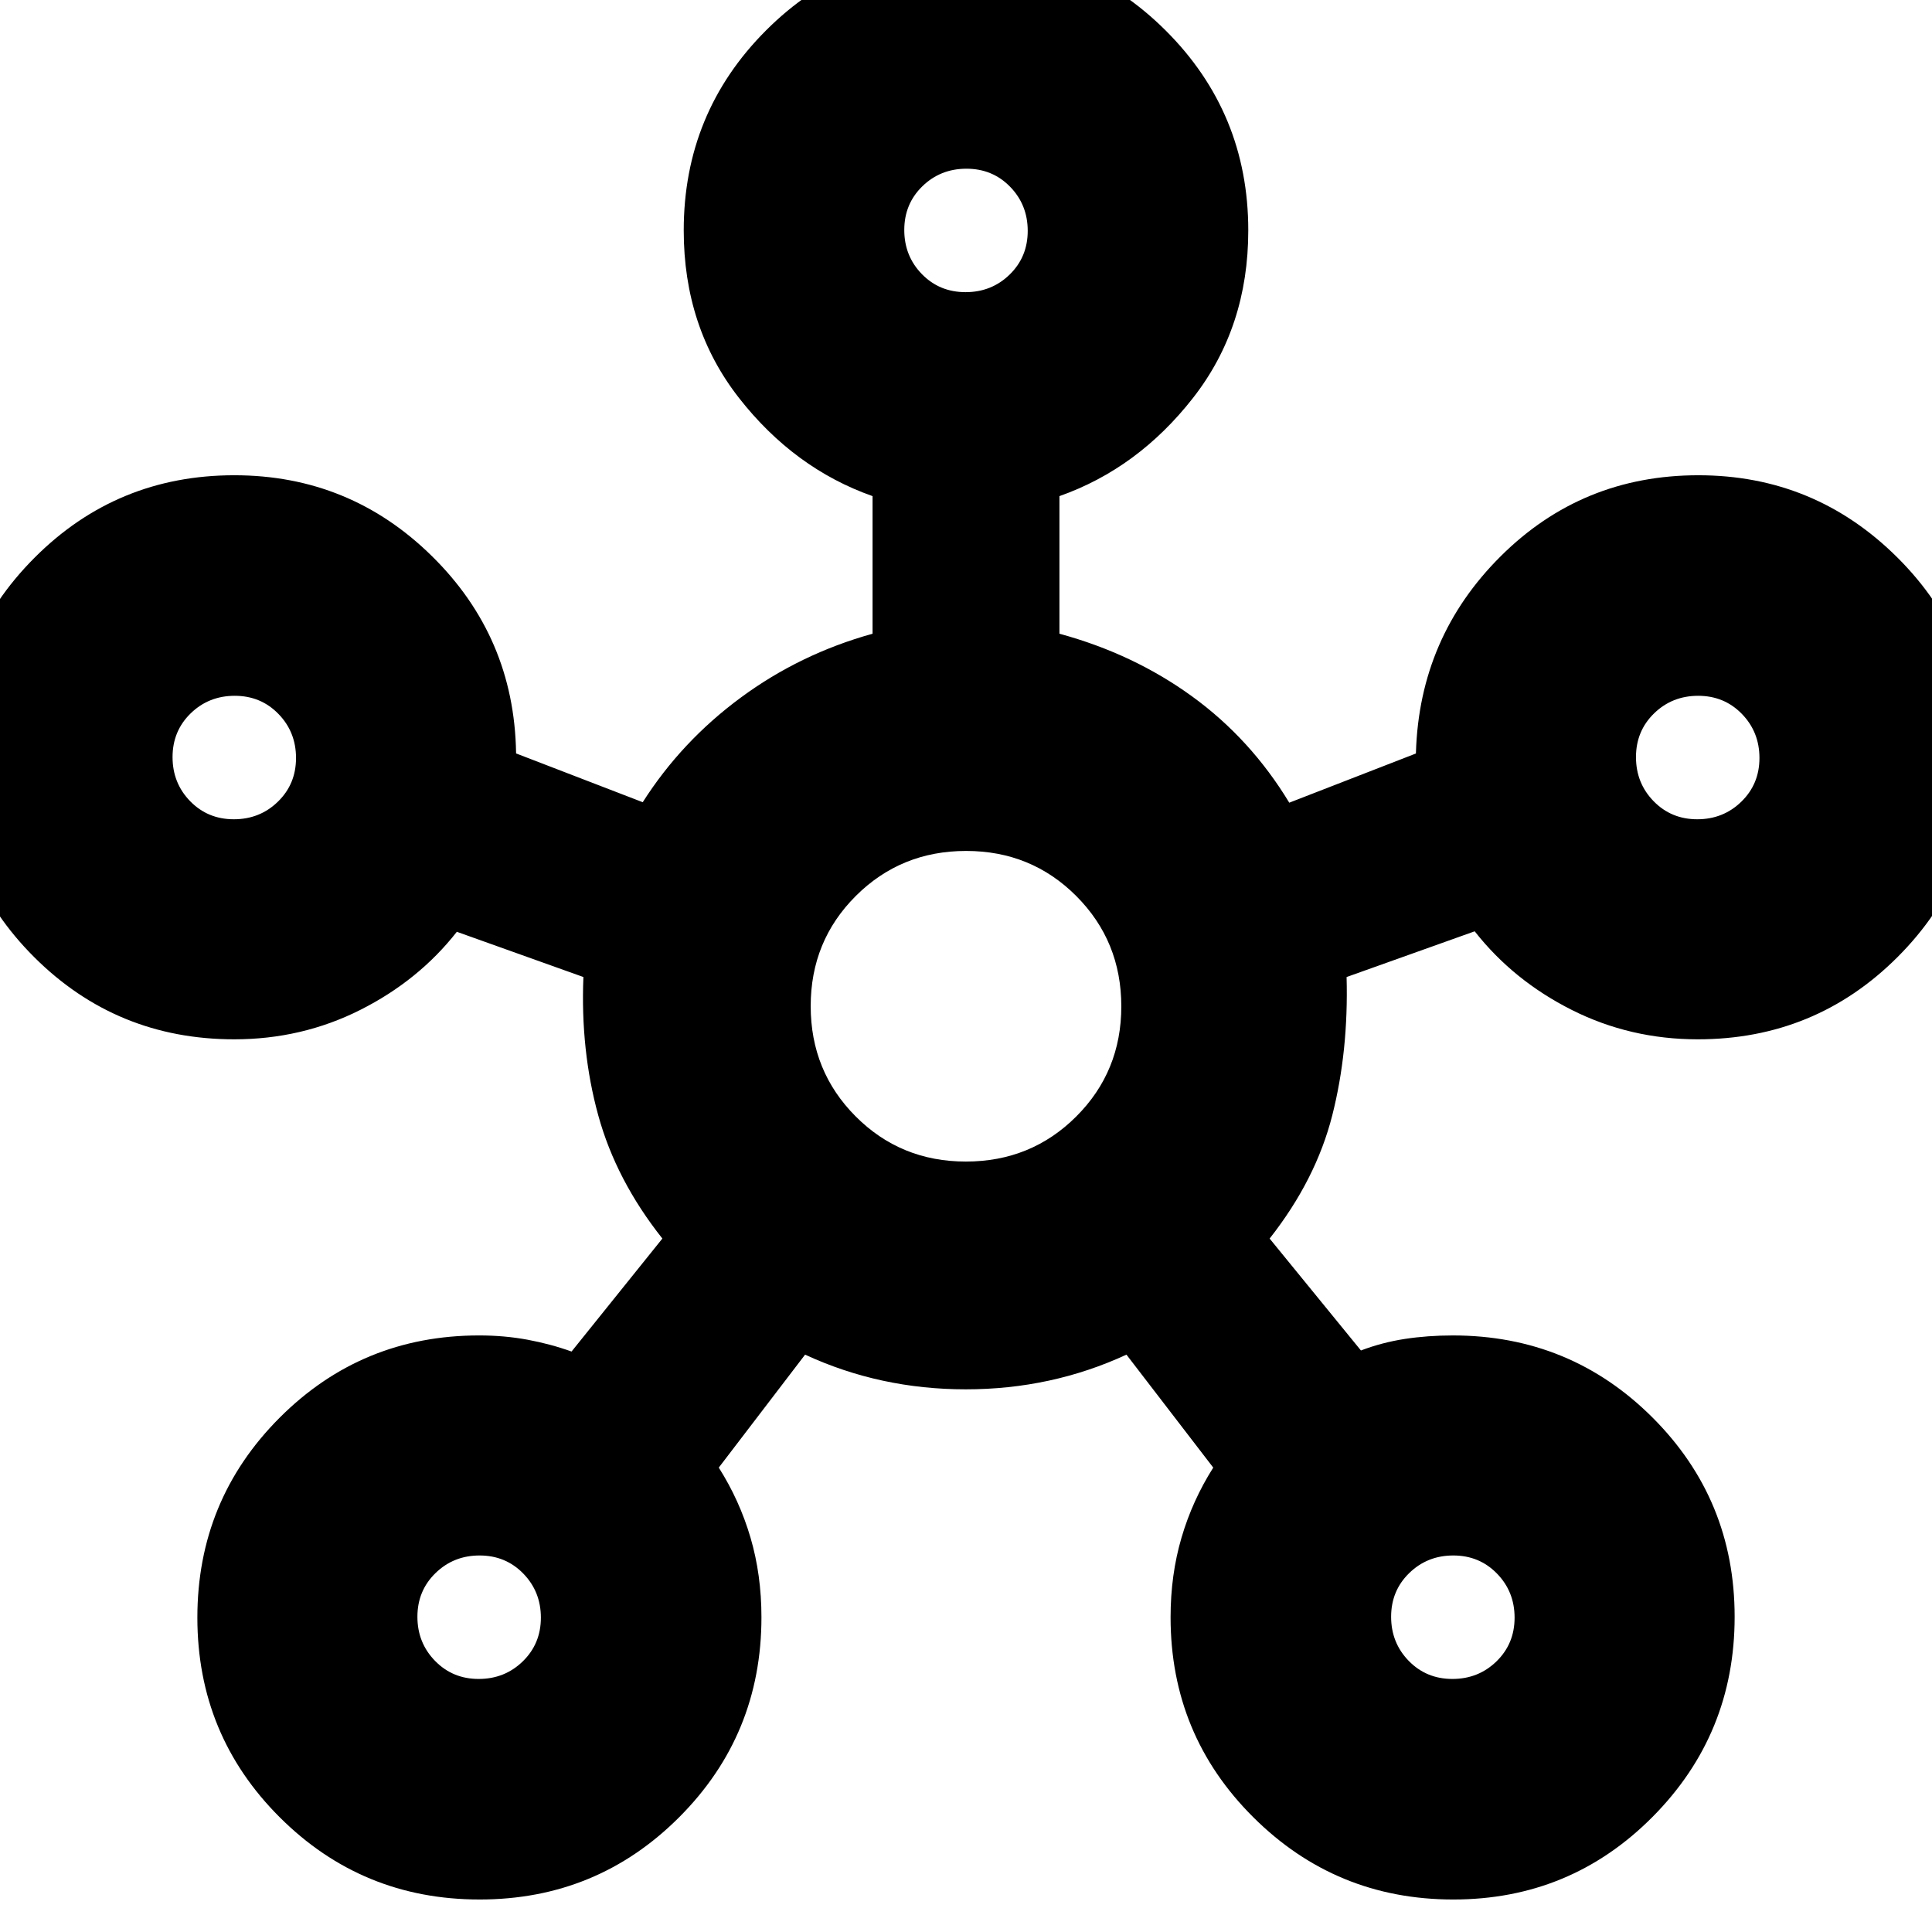 <svg xmlns="http://www.w3.org/2000/svg" height="24" viewBox="0 -960 960 960" width="24"><path d="M238.29-16.15Q179.93-16.15 139-57q-40.93-40.85-40.93-99.21 0-58.36 40.83-99.29 40.84-40.93 99.19-40.93 12.51 0 23.95 2.11 11.44 2.12 21.96 5.89l45.13-56.14q-23-29-31.86-61.21-8.86-32.22-7.38-68.74L227-497q-19 24.24-48.02 38.84-29.02 14.59-62.57 14.59-58.44 0-99.35-40.77-40.91-40.78-40.91-99.03 0-58.35 40.92-99.41 40.91-41.07 99.36-41.07 57.37 0 98.19 40.18 40.81 40.17 41.81 97.56v.48l62.94 24.24q19.24-30.24 48.72-51.98t65.48-31.74v-68.37q-39-13.76-66.42-48.85-27.41-35.1-27.41-83.17 0-58.44 40.85-99.35t99.21-40.91q58.35 0 99.41 40.91 41.05 40.91 41.05 99.35 0 48.07-27.41 83.17-27.42 35.09-66.42 48.85v68.37q36.77 10 65.86 31.1 29.1 21.1 48.34 52.86l62.94-24.45v-.82.31q1.76-57.37 42.17-97.55 40.41-40.19 98.15-40.19 57.83 0 98.89 40.85 41.07 40.85 41.07 99.21 0 58.36-40.91 99.29-40.91 40.93-99.35 40.93-33.53 0-62.56-14.59-29.03-14.6-48.27-39.08l-63.65 22.72q1 36.76-7.12 68.74-8.12 31.98-31.12 61.21l45.37 55.61q10.52-4 21.84-5.74 11.32-1.73 23.83-1.73 58.35 0 99.19 40.77 40.83 40.78 40.83 99.03 0 58.35-40.77 99.41-40.78 41.07-99.03 41.07-58.35 0-99.41-40.91-41.07-40.91-41.07-99.35 0-21.08 5.44-39.57 5.43-18.49 15.76-34.78l-43.13-56.13q-37.26 17.24-79.85 17.24-42.59 0-79.83-17.24l-42.89 56.13q10.33 16.29 15.76 34.78 5.44 18.49 5.44 39.57 0 58.44-40.85 99.35t-99.21 40.91Zm-122.1-536.76q12.94 0 21.92-8.76 8.98-8.75 8.98-21.69 0-12.94-8.76-21.92-8.75-8.98-21.69-8.98-12.94 0-21.92 8.75-8.98 8.76-8.98 21.7t8.75 21.92q8.76 8.98 21.7 8.98Zm121.67 427.17q12.94 0 21.92-8.75 8.98-8.76 8.98-21.7t-8.75-21.92q-8.76-8.98-21.7-8.98t-21.92 8.76q-8.98 8.75-8.98 21.69 0 12.94 8.76 21.92 8.75 8.98 21.69 8.98Zm241.92-689.09q12.94 0 21.92-8.75 8.97-8.75 8.97-21.7 0-12.94-8.75-21.92-8.75-8.97-21.7-8.97-12.94 0-21.92 8.75-8.97 8.75-8.97 21.7 0 12.94 8.75 21.92 8.75 8.97 21.7 8.97Zm.16 432q32.39 0 54.81-22.36t22.42-54.75q0-32.39-22.36-54.81t-54.75-22.42q-32.39 0-54.81 22.36t-22.42 54.75q0 32.39 22.36 54.81t54.75 22.42Zm241.75 257.09q12.94 0 21.92-8.75 8.98-8.76 8.98-21.7t-8.76-21.92q-8.75-8.98-21.69-8.98-12.94 0-21.92 8.76-8.98 8.75-8.98 21.69 0 12.94 8.75 21.92 8.76 8.98 21.7 8.98Zm121.67-427.17q12.94 0 21.92-8.76 8.98-8.75 8.98-21.69 0-12.94-8.75-21.92-8.76-8.98-21.7-8.98t-21.92 8.75q-8.98 8.76-8.98 21.7t8.76 21.92q8.75 8.98 21.69 8.98ZM480-845.5ZM116.41-583.59ZM480-460Zm363.59-123.59Zm-605.5 427.18Zm483.82 0Z"/></svg>